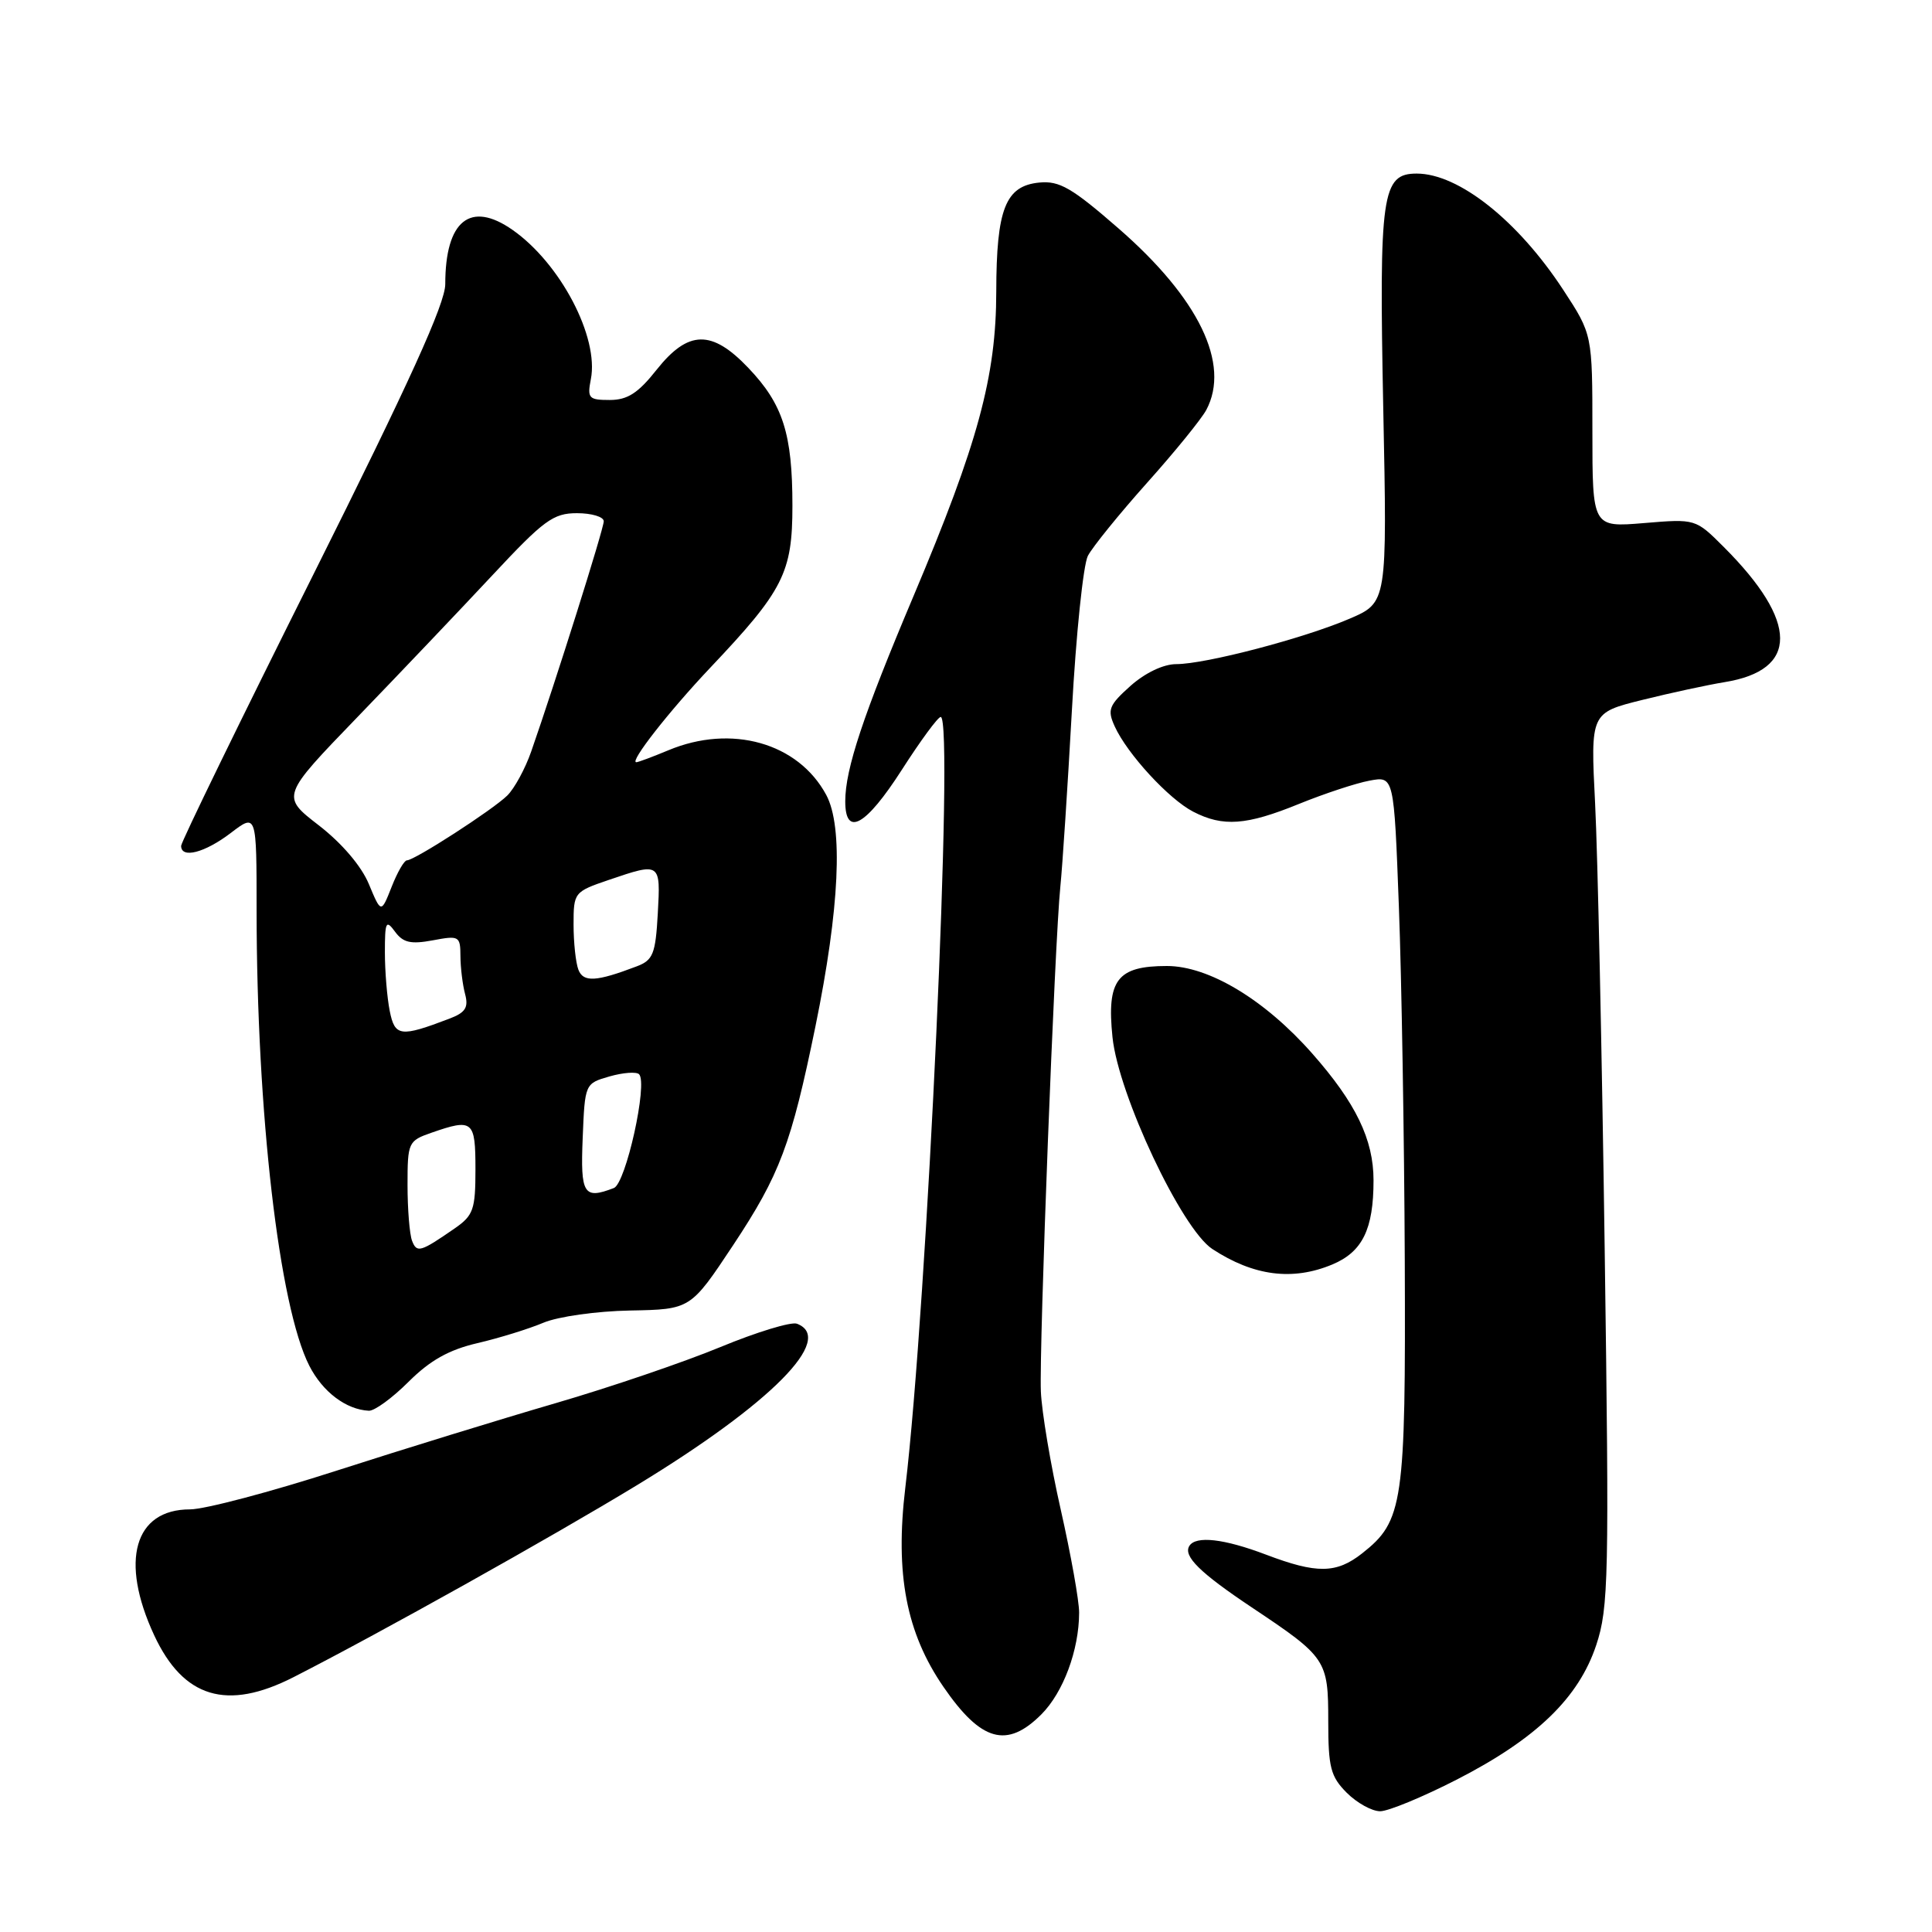 <?xml version="1.0" encoding="UTF-8" standalone="no"?>
<!DOCTYPE svg PUBLIC "-//W3C//DTD SVG 1.1//EN" "http://www.w3.org/Graphics/SVG/1.1/DTD/svg11.dtd" >
<svg xmlns="http://www.w3.org/2000/svg" xmlns:xlink="http://www.w3.org/1999/xlink" version="1.1" viewBox="0 0 256 256">
 <g >
 <path fill="currentColor"
d=" M 193.04 235.80 C 203.57 230.40 209.18 224.99 211.51 217.98 C 213.15 213.02 213.24 209.07 212.63 165.56 C 212.27 139.68 211.70 113.09 211.36 106.47 C 210.75 94.45 210.75 94.45 217.63 92.74 C 221.41 91.80 226.30 90.75 228.50 90.39 C 238.36 88.80 238.33 82.40 228.42 72.49 C 224.67 68.74 224.67 68.74 217.84 69.31 C 211.00 69.88 211.00 69.88 211.00 57.10 C 211.00 44.31 211.00 44.31 207.14 38.41 C 201.13 29.23 193.29 23.01 187.73 23.00 C 183.10 23.00 182.72 25.66 183.29 54.17 C 183.81 79.84 183.81 79.84 178.83 81.98 C 172.78 84.58 159.73 88.00 155.86 88.00 C 154.16 88.00 151.75 89.15 149.80 90.88 C 146.92 93.46 146.70 94.04 147.71 96.26 C 149.37 99.90 154.87 105.88 158.10 107.55 C 162.05 109.59 165.14 109.37 172.13 106.52 C 175.48 105.16 179.68 103.77 181.47 103.44 C 184.71 102.83 184.71 102.83 185.36 120.17 C 185.72 129.70 186.07 150.78 186.14 167.00 C 186.27 199.27 185.94 201.54 180.49 205.83 C 177.07 208.52 174.48 208.55 167.76 206.00 C 162.17 203.88 158.45 203.46 157.59 204.85 C 156.76 206.20 159.01 208.41 165.87 212.99 C 175.76 219.59 176.00 219.94 176.00 228.05 C 176.00 234.19 176.31 235.40 178.45 237.55 C 179.80 238.90 181.79 240.00 182.88 240.00 C 183.96 240.00 188.53 238.11 193.04 235.80 Z  M 137.98 227.17 C 140.89 224.26 142.98 218.64 142.99 213.69 C 143.00 212.15 141.90 206.01 140.56 200.06 C 139.21 194.11 138.03 187.05 137.92 184.37 C 137.68 178.56 139.76 124.65 140.50 117.50 C 140.78 114.75 141.47 104.24 142.03 94.15 C 142.58 84.05 143.54 74.83 144.15 73.65 C 144.77 72.47 148.29 68.12 151.97 64.00 C 155.66 59.88 159.20 55.52 159.84 54.32 C 163.07 48.24 158.85 39.52 148.19 30.25 C 142.04 24.89 140.38 23.93 137.71 24.19 C 133.23 24.63 132.03 27.67 132.01 38.64 C 132.00 49.89 129.59 58.75 121.06 78.95 C 114.37 94.78 112.00 101.90 112.00 106.18 C 112.00 110.97 114.72 109.45 119.50 102.00 C 121.97 98.15 124.28 95.00 124.65 95.00 C 126.44 95.00 122.87 172.71 119.96 197.11 C 118.59 208.56 120.08 216.35 125.02 223.53 C 130.00 230.77 133.42 231.73 137.98 227.17 Z  M 38.88 222.24 C 50.24 216.45 73.10 203.67 84.44 196.77 C 102.20 185.96 110.72 177.36 105.60 175.40 C 104.84 175.11 100.27 176.50 95.46 178.49 C 90.65 180.48 80.82 183.83 73.61 185.93 C 66.40 188.03 53.35 192.05 44.60 194.87 C 35.86 197.69 27.12 200.00 25.18 200.00 C 17.79 200.00 15.85 206.83 20.43 216.68 C 24.30 224.99 30.07 226.73 38.88 222.24 Z  M 54.14 183.09 C 56.98 180.26 59.48 178.85 63.27 177.97 C 66.15 177.30 70.08 176.08 72.00 175.27 C 73.95 174.45 79.05 173.73 83.50 173.65 C 91.50 173.50 91.50 173.50 97.14 165.00 C 103.33 155.66 104.85 151.62 108.05 136.00 C 111.25 120.35 111.75 109.55 109.48 105.33 C 105.76 98.42 96.91 95.92 88.55 99.42 C 86.46 100.29 84.56 101.00 84.31 101.00 C 83.37 101.00 88.66 94.24 94.09 88.50 C 103.82 78.23 105.00 75.89 105.00 67.01 C 105.00 57.48 103.75 53.56 99.16 48.75 C 94.31 43.65 91.19 43.72 87.00 49.00 C 84.55 52.10 83.14 53.00 80.79 53.00 C 78.01 53.00 77.80 52.77 78.29 50.25 C 79.39 44.68 74.25 34.89 67.91 30.46 C 62.32 26.55 59.00 29.23 59.00 37.65 C 59.00 40.21 54.23 50.71 41.50 76.17 C 31.87 95.42 24.00 111.58 24.00 112.08 C 24.00 113.81 27.13 113.00 30.57 110.38 C 34.00 107.76 34.00 107.76 34.00 120.63 C 34.01 147.47 36.98 173.12 40.99 180.98 C 42.76 184.44 45.86 186.78 48.87 186.93 C 49.62 186.97 51.99 185.24 54.14 183.09 Z  M 176.54 167.55 C 180.53 165.88 182.00 162.89 182.00 156.40 C 182.00 151.00 179.66 146.15 173.88 139.60 C 167.60 132.47 160.18 128.00 154.62 128.00 C 148.03 128.00 146.63 129.84 147.41 137.43 C 148.20 145.07 156.57 162.83 160.64 165.50 C 166.11 169.08 171.27 169.75 176.54 167.55 Z  M 54.60 164.41 C 54.27 163.55 54.00 160.22 54.00 157.02 C 54.00 151.39 54.10 151.16 57.15 150.10 C 62.66 148.18 63.00 148.46 63.00 154.93 C 63.00 160.27 62.73 161.05 60.25 162.77 C 55.70 165.92 55.23 166.05 54.60 164.41 Z  M 77.21 150.78 C 77.50 143.58 77.51 143.57 80.77 142.63 C 82.56 142.12 84.32 141.99 84.68 142.34 C 85.87 143.53 82.93 156.81 81.34 157.42 C 77.34 158.96 76.90 158.26 77.21 150.78 Z  M 51.64 133.95 C 51.29 132.19 51.00 128.70 51.00 126.18 C 51.00 122.12 51.15 121.82 52.34 123.45 C 53.41 124.91 54.43 125.14 57.34 124.60 C 60.84 123.94 61.00 124.03 61.01 126.70 C 61.02 128.24 61.30 130.50 61.63 131.73 C 62.10 133.50 61.67 134.17 59.57 134.97 C 53.04 137.46 52.32 137.36 51.64 133.95 Z  M 76.64 128.49 C 76.29 127.58 76.00 124.89 76.00 122.51 C 76.00 118.26 76.07 118.16 80.68 116.59 C 87.53 114.26 87.54 114.27 87.16 121.06 C 86.86 126.42 86.53 127.23 84.36 128.05 C 79.01 130.09 77.29 130.19 76.64 128.49 Z  M 48.87 117.13 C 47.88 114.75 45.29 111.72 42.24 109.36 C 37.24 105.50 37.24 105.50 47.38 95.00 C 52.96 89.22 60.98 80.79 65.22 76.25 C 72.06 68.92 73.30 68.00 76.45 68.00 C 78.40 68.00 80.00 68.48 80.00 69.07 C 80.00 70.07 73.62 90.32 70.38 99.60 C 69.59 101.86 68.17 104.47 67.22 105.41 C 65.30 107.30 54.93 114.00 53.92 114.00 C 53.56 114.00 52.65 115.58 51.89 117.52 C 50.50 121.04 50.50 121.04 48.87 117.13 Z "/>
</g>
</svg>
